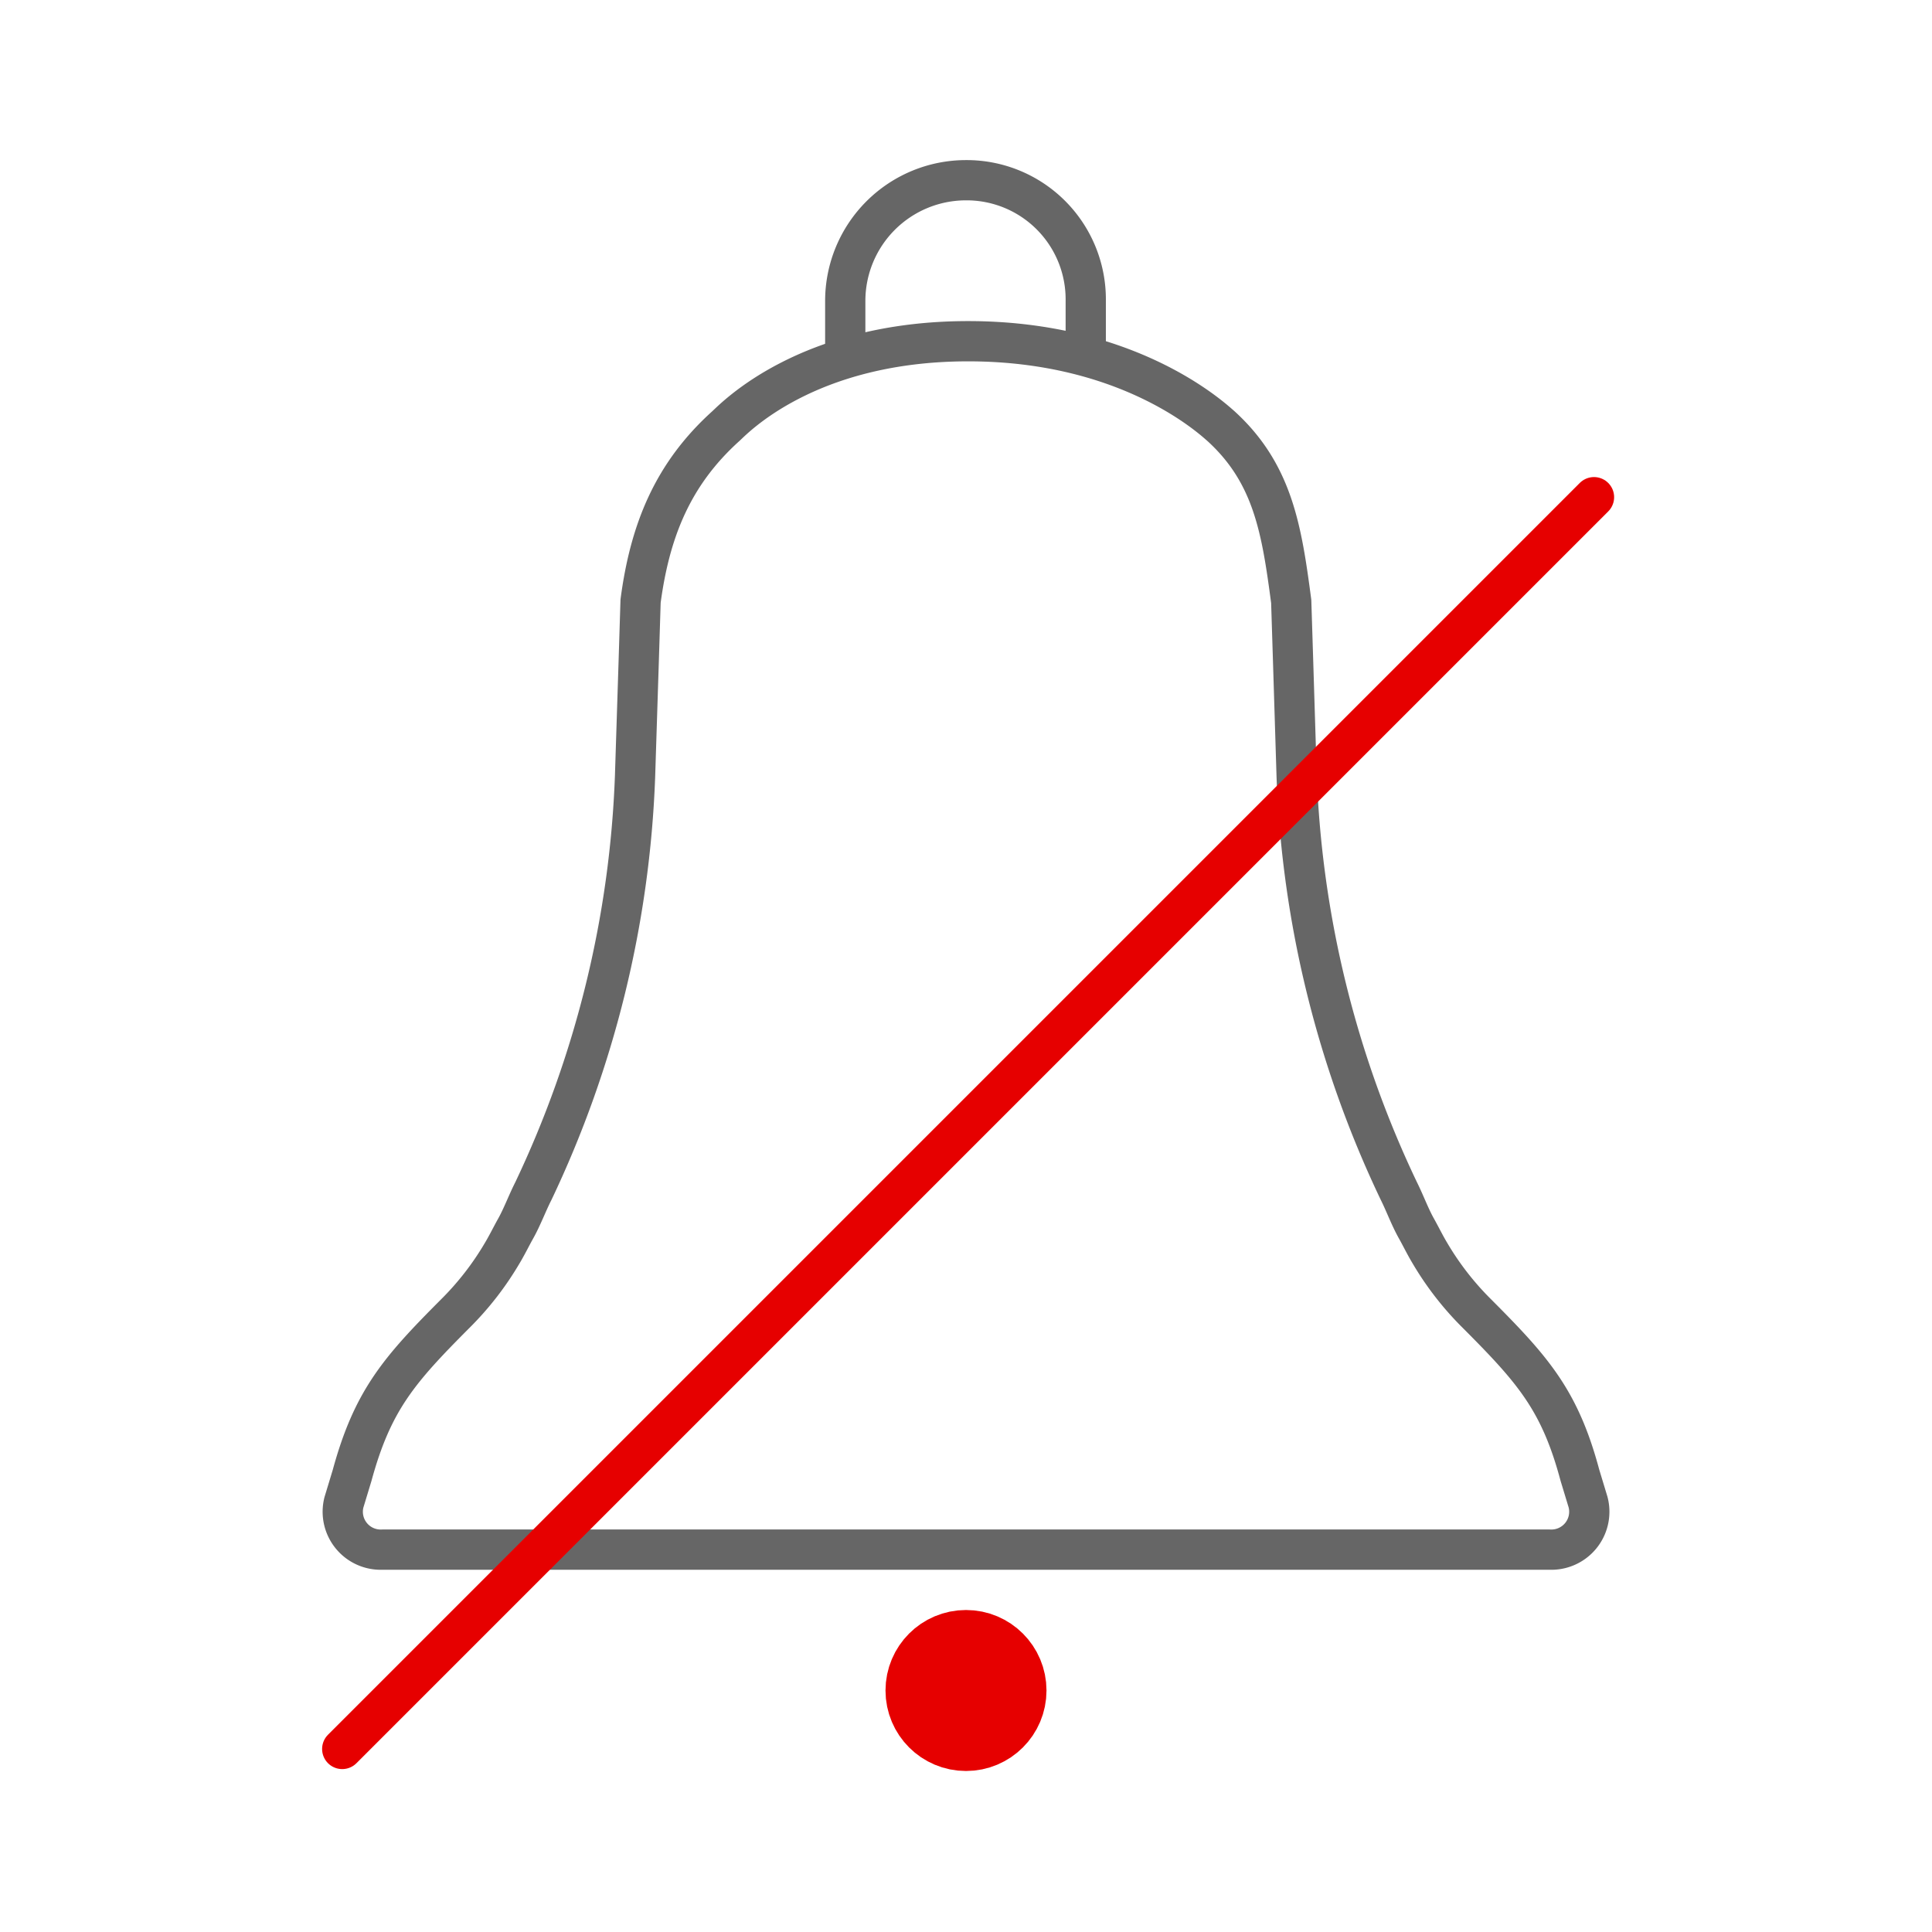 <svg id="45c11a27-5fe2-4bb1-b114-218d8cdfd76d" data-name="Layer 2" xmlns="http://www.w3.org/2000/svg" width="192" height="192" viewBox="0 0 192 192"><title>notifications-muted-mid</title><polyline points="192 0 192 192 0 192 0 0" fill="none"/><path id="29cc42e0-d8e4-4776-80f1-fa8c658d2398" data-name="93ff4d18-3497-45db-b877-d4ab9e8b4a69" d="M33.41,158.59" fill="none" stroke="#333" stroke-linecap="round" stroke-linejoin="round" stroke-width="8"/><circle cx="96" cy="168" r="4" fill="none" stroke="#e60000" stroke-linecap="round" stroke-linejoin="round" stroke-width="8"/><circle cx="96" cy="168" r="2.5" fill="none" stroke="#e60000" stroke-linecap="round" stroke-linejoin="round" stroke-width="8"/><circle cx="96" cy="168" r="1" fill="none" stroke="#e60000" stroke-linecap="round" stroke-linejoin="round" stroke-width="8"/><path d="M96.22,33.91c-16.06,0-23.28,7.71-24.09,8.44-5.23,4.72-7.53,10.3-8.47,17.39l-.18,5.81-.37,11.6A104.86,104.86,0,0,1,53,118.38c-.62,1.22-1.11,2.57-1.77,3.74h0c-.43.77-.85,1.63-1.3,2.38a29.62,29.62,0,0,1-4.64,6h0c-5.63,5.64-8.26,8.65-10.3,16.13l-.81,2.67A3.77,3.77,0,0,0,38,154H154a3.77,3.77,0,0,0,3.82-4.72l-.81-2.67c-2-7.48-4.67-10.49-10.3-16.13a29.62,29.62,0,0,1-4.64-6c-.45-.75-.87-1.61-1.3-2.38-.66-1.17-1.15-2.53-1.76-3.75a104.77,104.77,0,0,1-10.15-41.22l-.36-11.64-.18-5.72c-.94-7.11-1.8-12.71-7-17.44C120.49,41.62,112.27,33.91,96.22,33.91Z" fill="none" stroke="#666" stroke-linecap="round" stroke-linejoin="round" stroke-width="4"/><path d="M107.9,35V29.91A11.84,11.84,0,0,0,96,17.91a12,12,0,0,0-12,12V35" fill="none" stroke="#666" stroke-linecap="round" stroke-linejoin="round" stroke-width="4"/><line id="d25cc928-4f2b-4609-acd3-710a4def1673" data-name="93ff4d18-3497-45db-b877-d4ab9e8b4a69" x1="34.01" y1="173.81" x2="158.41" y2="49.41" fill="none" stroke="#e60000" stroke-linecap="round" stroke-linejoin="round" stroke-width="4"/></svg>